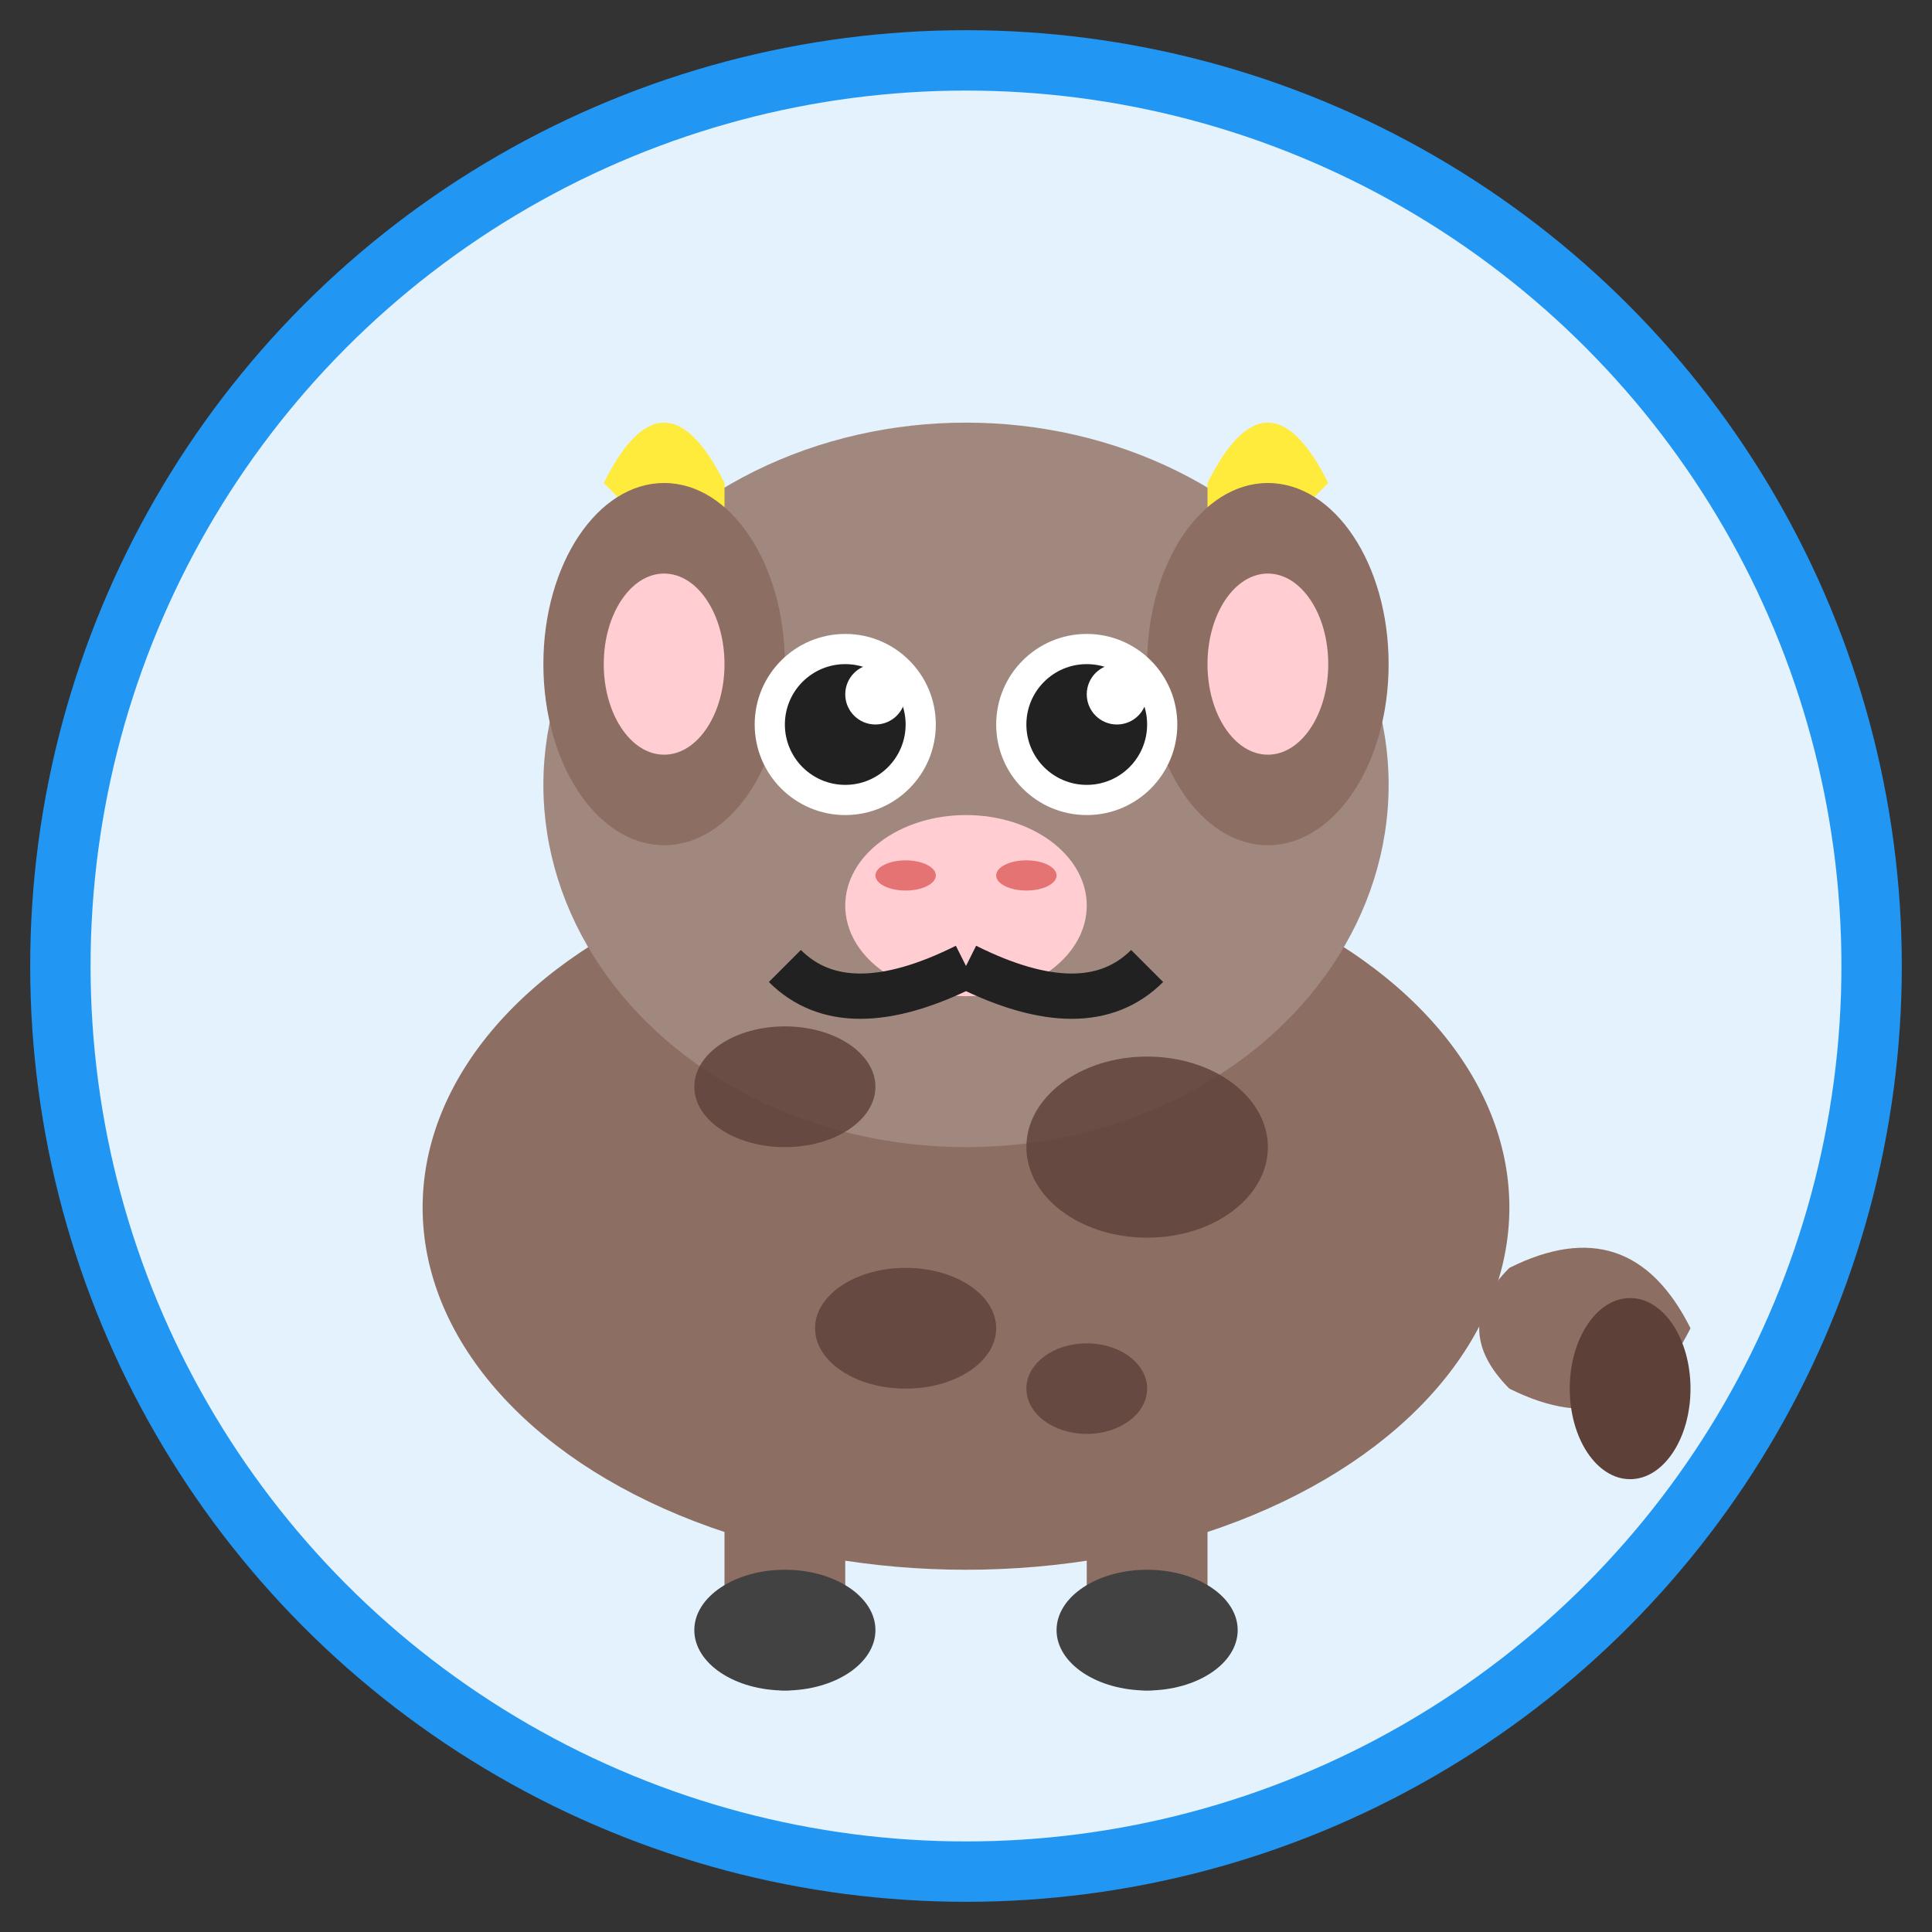 <svg width="64" height="64" viewBox="0 0 64 64" fill="none" xmlns="http://www.w3.org/2000/svg">
  <rect x="0" y="0" width="64" height="64" fill="#333333" stroke="none"/>
  <!-- 背景圆圈 -->
  <circle cx="32" cy="32" r="30" fill="#E3F2FD" stroke="#2196F3" stroke-width="2"/>
  
  <!-- 牛的主体 -->
  <g transform="translate(8, 8)">
    <!-- 牛身体 -->
    <ellipse cx="24" cy="32" rx="18" ry="12" fill="#8D6E63"/>
    
    <!-- 牛头部 -->
    <ellipse cx="24" cy="18" rx="14" ry="12" fill="#A1887F"/>
    
    <!-- 牛角 -->
    <path d="M16 8 Q14 4 12 8 Q14 10 16 12" fill="#FFEB3B"/>
    <path d="M32 8 Q34 4 36 8 Q34 10 32 12" fill="#FFEB3B"/>
    
    <!-- 耳朵 -->
    <ellipse cx="14" cy="14" rx="4" ry="6" fill="#8D6E63"/>
    <ellipse cx="34" cy="14" rx="4" ry="6" fill="#8D6E63"/>
    <ellipse cx="14" cy="14" rx="2" ry="3" fill="#FFCDD2"/>
    <ellipse cx="34" cy="14" rx="2" ry="3" fill="#FFCDD2"/>
    
    <!-- 眼睛 -->
    <circle cx="20" cy="16" r="3" fill="#FFFFFF"/>
    <circle cx="28" cy="16" r="3" fill="#FFFFFF"/>
    <circle cx="20" cy="16" r="2" fill="#212121"/>
    <circle cx="28" cy="16" r="2" fill="#212121"/>
    <circle cx="21" cy="15" r="1" fill="#FFFFFF"/>
    <circle cx="29" cy="15" r="1" fill="#FFFFFF"/>
    
    <!-- 鼻子 -->
    <ellipse cx="24" cy="22" rx="4" ry="3" fill="#FFCDD2"/>
    <ellipse cx="22" cy="21" rx="1" ry="0.5" fill="#E57373"/>
    <ellipse cx="26" cy="21" rx="1" ry="0.5" fill="#E57373"/>
    
    <!-- 嘴巴 -->
    <path d="M24 24 Q20 26 18 24" stroke="#212121" stroke-width="1.5" fill="none"/>
    <path d="M24 24 Q28 26 30 24" stroke="#212121" stroke-width="1.5" fill="none"/>
    
    <!-- 牛斑点 -->
    <ellipse cx="18" cy="28" rx="3" ry="2" fill="#5D4037" opacity="0.8"/>
    <ellipse cx="30" cy="30" rx="4" ry="3" fill="#5D4037" opacity="0.8"/>
    <ellipse cx="22" cy="36" rx="3" ry="2" fill="#5D4037" opacity="0.8"/>
    <ellipse cx="28" cy="38" rx="2" ry="1.5" fill="#5D4037" opacity="0.8"/>
    
    <!-- 前腿 -->
    <rect x="16" y="40" width="4" height="8" rx="2" fill="#8D6E63"/>
    <rect x="28" y="40" width="4" height="8" rx="2" fill="#8D6E63"/>
    
    <!-- 蹄子 -->
    <ellipse cx="18" cy="46" rx="3" ry="2" fill="#424242"/>
    <ellipse cx="30" cy="46" rx="3" ry="2" fill="#424242"/>
    
    <!-- 尾巴 -->
    <path d="M42 34 Q46 32 48 36 Q46 40 42 38 Q40 36 42 34" fill="#8D6E63"/>
    <ellipse cx="46" cy="38" rx="2" ry="3" fill="#5D4037"/>
  </g>
</svg>